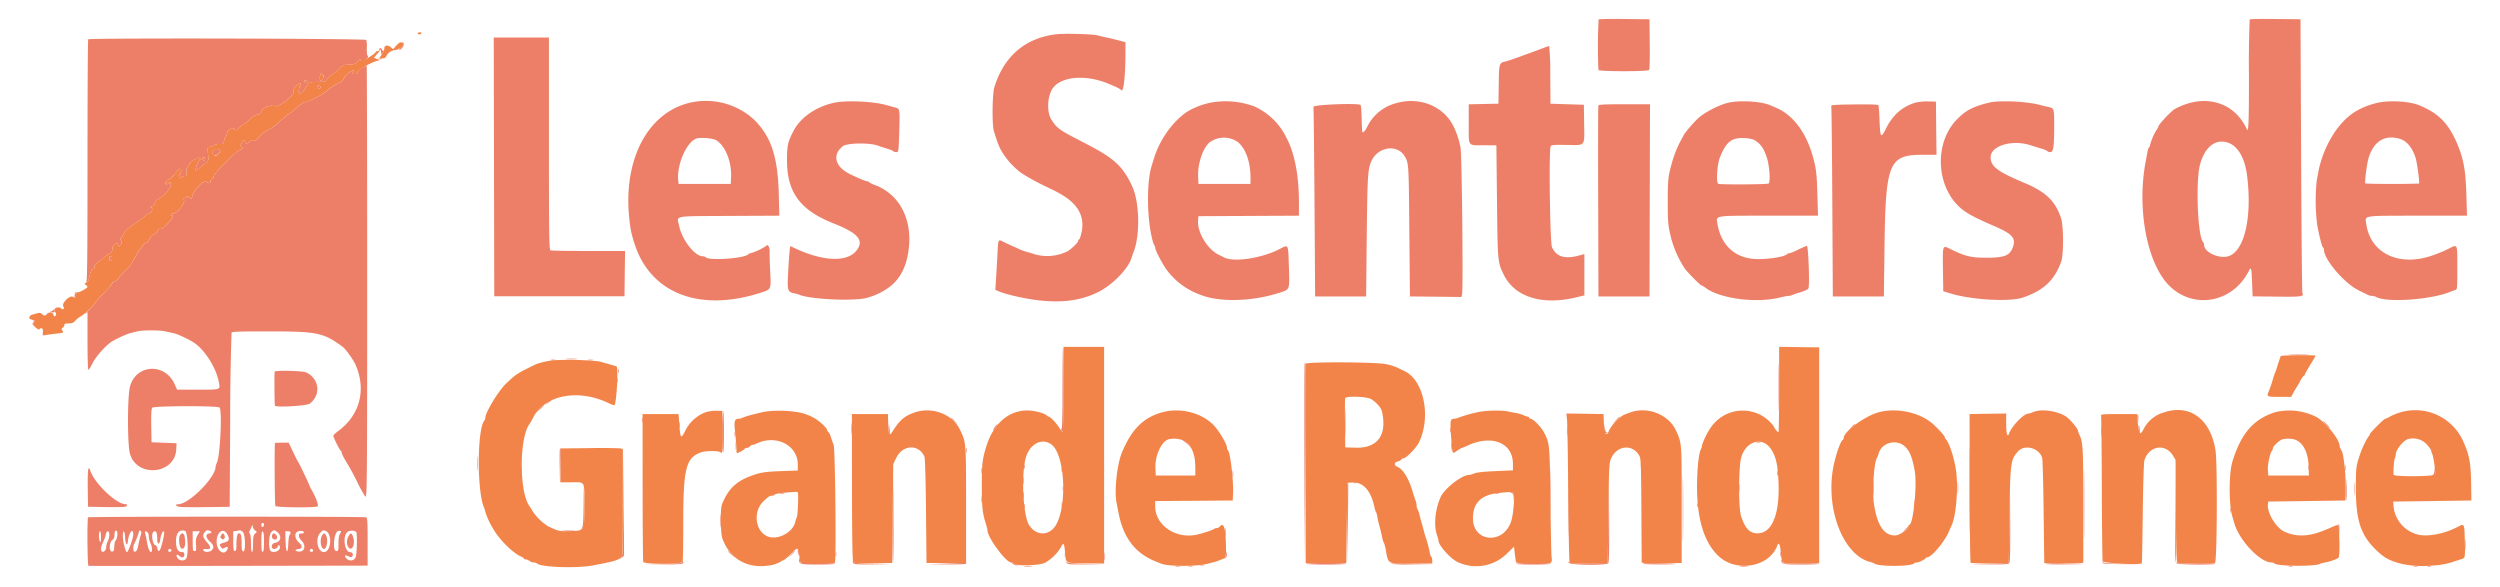 <svg xmlns="http://www.w3.org/2000/svg" viewBox="0 0 400 93.92">
<style>.color-svg-partner-1{fill:#ED7F69;}.color-svg-partner-2{fill:#F28449;}</style>
  <path class="color-svg-partner-1" d="M255.78 3.1a83.9 83.9 0 00-.03 8.1c.1.25 7.85.26 8.11 0 .08-.07.13-1.93.1-4.13l-.04-3.99-4.01-.04c-2.21-.03-4.07 0-4.13.07m104.17 0a179 179 0 00-.12 8.92c0 8-.06 9.46-.4 8.51a7.94 7.94 0 00-2.86-3.3c-2.53-1.5-5.57-1.43-8.6.2-.55.29-2.64 2.52-2.64 2.82 0 .11-.05.24-.12.27a9.18 9.18 0 00-1.21 2.7c0 .13-.07.3-.15.34-.08.05-.19.34-.24.64l-.25 1.37c-1.37 6.84-.2 14.82 2.77 19 3.57 5.03 10.72 4.44 13.62-1.11.44-.87.49-.73.58 1.75l.09 2.2 3.9.04c4.04.05 4.35 0 4.06-.63-.06-.13-.15-10.03-.2-22l-.1-21.75-4-.04c-2.21-.03-4.07 0-4.13.07M168.92 5.49c-4.93.62-8.31 3.54-9.83 8.49-.33 1.06-.38 6.03-.07 7 .48 1.54.7 2.16 1.03 2.84a12 12 0 003.01 3.59c.38.36 2.39 1.53 3.86 2.23 2.03.98 1.92.93 2.58 1.29 2.94 1.62 4.1 3.65 3.55 6.23-.13.6-.3 1.12-.39 1.15-.09.03-.16.14-.16.25 0 .24-1.05 1.26-1.67 1.63a7.27 7.27 0 01-5.25.5c-.27-.1-.83-.26-1.25-.38-.4-.1-.93-.3-1.16-.4a21.6 21.6 0 00-1.09-.5 37.9 37.9 0 01-1.46-.68c-.96-.47-.9-.6-1.04 2.19l-.22 3.81-.11 1.65.5.21c.68.3 1.91.64 3.42.96 5.25 1.11 9.25.85 12.58-.84 2.29-1.15 4.8-3.75 5.3-5.46.05-.18.22-.67.38-1.08 1-2.69.88-7.87-.27-10.34-1.52-3.27-2.88-4.52-7.66-6.97-4.02-2.06-4.37-2.3-5.28-3.73-.8-1.25-.64-3.96.32-5.14 1.5-1.85 5.46-2.07 9.04-.5l1 .43c.37.17.72.38.79.48.38.58.7-2.1.7-5.9l.01-1.75-1.16-.3c-.64-.18-1.5-.38-1.92-.46-.41-.08-1.01-.22-1.33-.32-.74-.22-5.43-.35-6.75-.18M79.04 26.7l.04 20.7h20.84l.04-3.62.05-3.62h-5.83c-3.2 0-5.94-.05-6.08-.1-.24-.1-.27-1.76-.27-17.09V6H79l.04 20.7M14.11 6.29c-.06.06-.11 8.78-.11 19.38 0 15.2-.04 19.32-.2 19.48-.18.17-.16.2.06.1.17-.06.35-.48.5-1.11.15-.7.31-1.04.5-1.1.18-.03.28-.2.26-.39-.02-.2.14-.43.44-.6a9 9 0 001.16-.91c.38-.35.77-.63.88-.63.22 0 .4-.37.4-.82 0-.46.65-.98.84-.67a1 1 0 01.16.4c0 .1.12-.01.28-.23.21-.3.23-.46.08-.7-.11-.18-.13-.34-.03-.4.09-.05.28-.34.42-.64.25-.54 1.02-1.18 2.57-2.18a5 5 0 00.97-.77c.11-.16.4-.33.62-.4.46-.1.61-.82.21-.98-.11-.05-.03-.09.18-.1.28 0 .4-.14.47-.5.06-.3.24-.54.45-.61.68-.22 2.11-1.74 2.11-2.26 0-.5-.14-.6-.46-.27-.14.13-.26.14-.38.02-.11-.11-.03-.27.28-.49.7-.5 1.33-1.12 1.55-1.52.1-.21.3-.38.44-.38.27 0 .33.6.07.75-.2.13-.22.75 0 .75.08 0 .2-.07.25-.17.06-.09.26-.16.44-.16.22 0 .32-.1.3-.3-.06-.62.02-1.02.26-1.26.14-.14.25-.33.25-.43 0-.29 1.34-1.05 1.64-.93.22.08.23.13.04.24-.29.18-.86 1.65-.68 1.76.07.04.35-.14.63-.4.28-.27.71-.62.96-.78.44-.3.45-.34.36-1.44-.09-1.05-.07-1.13.24-1.13.18 0 .5-.11.71-.25.22-.14.64-.24.94-.21.51.04.57 0 .68-.51.06-.31.2-.64.3-.75.1-.1.18-.3.18-.45 0-.15.14-.4.3-.55.34-.3.87-.38.87-.11 0 .3.37.17.77-.25.2-.23.46-.42.57-.42.1 0 .43-.24.73-.54.88-.87 1.13-1.04 1.67-1.13.33-.05.51-.18.51-.36 0-.33.77-.97 1.2-.97.16 0 .4-.07.53-.15.16-.1.32-.07.48.08.45.46 3.42-1.88 3.02-2.38-.2-.23.63-1.22 1.03-1.22.2 0 .2.22 0 .43a1.4 1.4 0 00-.2.65c-.1.82.39.71 1-.23.69-1.06.66-1.05 2.08-1.08 1.14-.02 1.2-.04 1.52-.55.19-.29.5-.57.7-.62.18-.05.65-.42 1.02-.82.48-.52.8-.73 1.14-.74 1.28-.03 1.8-.17 1.96-.52.16-.36.44-.48.44-.18 0 .26.32.2.85-.19.38-.27.45-.4.3-.57-.1-.13-.16-.68-.13-1.27a3.91 3.91 0 00-.08-1.26c-.14-.23-44.27-.33-44.5-.1m50.35.55c.17.2.12.32-.24.7-.25.26-.41.47-.37.47.4 0 .97-.97.7-1.17-.26-.2-.27-.2-.1 0m182.47.85l-1.75.65-2.34.85c-.78.28-1.6.56-1.83.61-1.15.26-1.16.27-1.2 3.69l-.05 3.1-2.38.05-2.37.05v3.15c0 3.7-.22 3.4 2.4 3.4l2.02.02.1 8.92c.1 9.67.1 9.78 1.07 11.75 1.75 3.59 6.1 4.96 11.56 3.66l1.35-.32v-6.63l-.38.11c-2.59.8-4.06.43-4.8-1.19-.32-.7-.52-15.34-.22-16.13.1-.24.43-.27 2.6-.24 3.05.04 2.81.34 2.76-3.43l-.04-3-2.67-.08-2.67-.09-.04-4.62a43.1 43.1 0 00-.17-4.61c-.06 0-.5.16-.95.33M60.75 7.8c.1.07.2.31.23.54.07.55.07.55.3.07.1-.22.13-.36.05-.32-.07.05-.17-.03-.22-.16-.06-.14-.2-.25-.31-.25-.13 0-.15.05-.05.12m-.2 1.66c.15.04.42.04.58 0 .15-.04.02-.08-.3-.08s-.45.04-.29.08m-2.2 1.19c-.58.26-1.17.75-1.17.96 0 .14-.18.23-.44.23-.37 0-.4-.03-.23-.25.4-.47.03-.45-.65.03a2.6 2.6 0 00-.84.93c-.09.26-.35.53-.58.62-.41.16-1.77 1-1.93 1.19-.49.59-3.15 1.98-3.8 1.99-.15 0-.62.32-1.03.72-.42.4-.87.78-1.02.87-.44.25-1.5 1.1-2.23 1.8a7.1 7.1 0 01-1.5 1.04 5.4 5.4 0 00-1.48 1.15c-.52.61-.69.72-.88.56-.19-.16-.32-.11-.66.2-.41.4-.71.29-.74-.26 0-.26-.66.58-.66.85 0 .13.08.23.17.23.34 0 .15.3-.3.49-.75.3-4.2 3.82-4.2 4.27a.4.4 0 01-.25.35c-.14.05-.25.24-.25.43 0 .25-.07.3-.3.2l-.54-.19c-.45-.13-1.86 1.48-2.07 2.34-.1.46-.13.47-.42.2-.2-.18-.34-.22-.42-.1-.06.1-.27.18-.47.19-.2 0-.27.05-.16.1.68.27-.79 2.39-1.66 2.39-.16 0-.3.07-.3.16 0 .1.08.17.17.17.3 0 .17.34-.38.95-.9 1.02-1.2 1.24-1.48 1.16-.17-.04-.34.08-.45.33-.1.22-.37.47-.6.56-.24.09-.52.4-.66.74-.14.33-.35.6-.48.6-.37 0-1.1.94-1.9 2.44-.5.92-1 1.61-1.5 2.02-.4.34-.88.86-1.05 1.16-.2.33-.45.54-.66.54-.19 0-.34.1-.34.24 0 .13-.58.83-1.3 1.55-.7.73-1.4 1.5-1.53 1.73-.14.22-.63.77-1.09 1.22-.46.46-.66.7-.46.52l.38-.31v4.6c0 2.54.06 4.62.14 4.62.08 0 .39-.5.68-1.09.54-1.1 2.27-3 3.16-3.49a16.88 16.88 0 012.75-1.27l1.19-.3c.83-.22 3.6-.23 4.54-.01l1.33.3c.64.14 1.98.75 3.04 1.38 1.88 1.1 3.9 4.31 4.24 6.75.13.9.19.9-3.58.9h-3.15l-.42-.93c-1.58-3.45-6.26-3.12-7.14.51-.4 1.68-.4 9.1 0 10.62 1.04 3.92 7.2 3.4 7.42-.63l.05-1-2-.08-2-.08-.05-2.64c-.03-1.81.02-2.72.15-2.88.26-.31 10.47-.34 10.78-.03.43.43.1 7.6-.4 8.74-.13.3-.23.61-.23.71 0 1.74-4.27 6.02-6 6.02-.54 0-.38.3.2.41.3.06 2.24.08 4.3.05l3.75-.05.08-13.83a402 402 0 01.22-14.04c.1-.16 1.4-.2 5.59-.2 8.16 0 9.04.18 12.17 2.45.47.34 1.71 2.06 2.07 2.87 1.76 4.02.7 8.08-2.76 10.62-.43.32-.79.66-.79.76 0 .26 1 2.27 1.18 2.38.09.05.16.2.16.34 0 .13.28.71.63 1.28a44.3 44.3 0 012.14 3.98c.45.88.92 1.68 1.06 1.77.22.14.25-3.72.25-34.4 0-19-.04-34.55-.08-34.55-.05 0-.2.06-.34.13m-6.66 1.92c-.18.5-.5.45-.5-.06 0-.62.18-.88.44-.63.18.18.2.35.06.7m-2.5.53c0 .3-.36.24-.47-.07-.03-.1.06-.2.2-.2.15 0 .27.12.27.27m1.59.72c-.13.2.19.4.4.26.2-.11.07-.41-.16-.41-.08 0-.19.07-.24.15m59.49 2.63c-6.6 1.66-10.46 8.96-9.6 18.13.2 1.98.3 2.55.8 4.17 2.44 8.07 10.3 11.24 20.13 8.12 1.86-.6 1.8-.48 1.65-3.45-.07-1.38-.1-2.81-.09-3.19.04-.7-.32-1.28-.55-.9a9.2 9.2 0 01-2.47 1.17c-.12 0-.3.08-.4.19-.66.65-6.22 1.04-6.79.47a.74.74 0 00-.46-.16c-1.29 0-3.32-2.58-3.8-4.84-.38-1.74-1.22-1.57 7.97-1.62l8.05-.04-.08-3.3c-.14-6.07-1.2-9.32-3.93-12.04a11.38 11.38 0 00-10.43-2.7m23.08 0c-2.86.65-5.29 2.37-6.38 4.5-.91 1.76-1.03 2.3-1.03 4.7 0 5.1 2.1 7.95 7.41 10.06 3.82 1.5 4.87 2.63 3.87 4.14-1.47 2.23-5.68 2.04-10.72-.49-.1-.05-.24 1.55-.41 4.85-.11 2.2 0 2.5.99 2.7.29.05.67.16.86.24 1.84.76 9.07 1.06 10.91.45a10.6 10.6 0 003.2-1.5c1.73-1.18 2.8-2.97 3.24-5.44.94-5.2-1.14-9.53-5.32-11.09a3.08 3.08 0 01-.88-.44c-.05-.08-.2-.14-.32-.14-.22 0-1.38-.49-2.73-1.14-2.42-1.18-2.92-3.1-1.17-4.48.68-.54 4.38-.58 5.67-.07.22.09.83.29 1.35.44.53.16 1 .35 1.06.43.05.09.26.15.47.15.38 0 .38 0 .48-3.27.1-3.79.13-3.67-.77-3.9l-1.2-.33c-2.11-.63-6.6-.83-8.58-.38m60 .04c-1.12.3-1.27.35-2.45.87-2.5 1.1-5.2 4.53-6.22 7.89l-.41 1.33c-.8 2.54-.75 8.35.11 11.7a4 4 0 00.35.98c.07.07.12.23.12.37 0 .4 1.3 2.88 1.95 3.68a11.53 11.53 0 005.3 3.85c3 1.23 8.37 1.08 12.73-.36 1.59-.53 1.54-.39 1.41-4.2-.12-3.7-.01-3.52-1.57-2.72-2.84 1.44-7.22 2.1-8.79 1.3l-.9-.45c-1.8-.89-3.42-3.6-3.27-5.48l.06-.67 8.04-.04 8.04-.04v-2.2c0-4.17-.69-7.78-1.95-10.18l-.44-.84a10.58 10.58 0 00-4.77-4.27 13.17 13.17 0 00-7.34-.52m30.09 0a7.1 7.1 0 00-4.57 3.6c-.37.75-.62 1.07-.85 1.07-.05 0-.1-.95-.13-2.12-.03-1.17-.1-2.18-.18-2.25-.34-.34-7.61-.06-7.54.3.04.18.11 7.08.17 15.33l.1 15h8.16l.1-9.59c.11-10.1.17-10.92.84-12.25 1.06-2.1 4-2.5 5.14-.71.75 1.16.74 1.03.83 12.05l.1 10.5 4.11.04 4.13.05.1-.4c.2-.78-.03-22.65-.25-23.53a13.55 13.55 0 00-1.05-3.24c-1.54-3.3-5.4-4.93-9.21-3.86m53-.03c-1.47.37-3.63 1.5-4.68 2.43-.82.74-2.4 2.62-2.4 2.86a17.9 17.9 0 00-1.8 4.18c-.65 2.31-.7 2.82-.7 6.33 0 3.51.05 4 .68 6.33a16.55 16.55 0 001.98 4.27c0 .2 2.56 2.82 2.75 2.82.07 0 .37.17.65.38 2.34 1.75 8.16 2.49 11.97 1.53a7.66 7.66 0 011.3-.25c.18 0 .46-.06.62-.15.16-.08.77-.28 1.35-.45.58-.17 1.13-.44 1.21-.6.22-.41-.01-6.8-.25-6.8-.1 0-.7.27-1.35.58-.64.32-1.28.59-1.43.59a.74.74 0 00-.44.19c-.43.43-3.43.86-5.19.73-3.13-.21-5.3-2.23-5.87-5.48-.27-1.54-.85-1.43 8.16-1.44h7.9l-.1-3.38c-.08-3.28-.2-4.21-.73-6.12-1.08-3.82-3.15-6.6-5.8-7.73l-1-.44c-1.48-.64-5.01-.84-6.83-.38m30-.02c-2.07.63-3.56 1.94-4.66 4.12-.82 1.64-.92 1.52-1.03-1.23a30.42 30.42 0 00-.16-2.45c-.05-.16-.9-.2-3.86-.17-3.28.04-3.78.08-3.71.3.05.14.12 7.04.17 15.33l.08 15.09h8.17l.1-7.84c.17-13.56.7-14.84 6.1-14.82h2.22l-.05-4.25-.04-4.26-1.25-.03c-.73-.02-1.6.07-2.08.21m11.75 0c-2.53.64-3.61 1.2-5 2.6-3.8 3.8-3.44 11.03.73 14.42.94.76 2.23 1.44 5.1 2.68 2.83 1.22 3.49 1.88 3.15 3.11-.44 1.58-1.26 1.97-4.15 1.99-2.58 0-3.49-.2-5.83-1.34-1.4-.7-1.35-.84-1.3 3.2l.05 3.5 1.16.35c3.32 1.03 9.49 1.38 11.59.66 3.33-1.15 5.06-2.78 6.13-5.77.4-1.15.38-5.76-.05-6.99-.94-2.73-2.44-4.16-5.83-5.58-4.35-1.83-5.42-2.64-5.42-4.12 0-1.82 3.42-2.86 6.35-1.92.4.13 1.16.37 1.7.52.52.16 1 .36 1.04.44.05.09.27.15.48.15.48 0 .6-.88.6-4.42 0-2.59-.02-2.62-1-2.82-.32-.07-.81-.18-1.09-.26-2.1-.62-6.7-.84-8.41-.4m62 .06c-2.83.74-4.6 1.92-6.29 4.18a17.45 17.45 0 00-2.9 6.58 42.4 42.4 0 01-.3 1.58 31.3 31.3 0 00.08 7.2c.36 1.92.77 3.47.93 3.57.08.05.14.2.14.32 0 1.6 3.3 5.45 5.6 6.55l1.44.7c.16.1.45.16.64.16s.5.08.68.18c1.74.94 8.89.43 11.9-.85.18-.07.5-.19.7-.24.38-.1.38-.12.38-3.6 0-3.94.08-3.76-1.36-3.05-.5.24-1.04.5-1.23.56l-1 .39c-5.54 2.12-10.37-.09-11-5.03-.16-1.25-.6-1.18 8.24-1.19h7.9l-.1-3.34c-.1-3.6-.4-5.46-1.23-7.58-1.43-3.66-3.05-5.4-6.3-6.74-1.65-.68-5.02-.85-6.92-.35m-124.43.39c-.04.11-.06 7.03-.03 15.37l.04 15.17h8.17l.04-15.38.04-15.37h-4.09c-3.12 0-4.1.05-4.17.2m-141.12 5.57c1.45.91 2.46 3.45 2.35 5.9l-.05 1.08h-8.34l-.06-.5c-.3-2.63 1.47-6.53 3.1-6.81.86-.15 2.53.04 3 .33m83.44.28c1.24 1.02 2 3.13 2.02 5.61v1.09h-8.33l-.05-1.2c-.08-2.1.8-4.66 1.9-5.5a3.88 3.88 0 014.46 0m82.73-.27c.98.63 1.43 1.3 1.93 2.84.4 1.24.57 3.86.26 4.06-.26.16-7.63.2-8.05.05-.37-.14-.2-3.02.23-4.15 1.02-2.61 1.9-3.3 4.13-3.16.61.04 1.22.18 1.5.36m103.1-.27c1.16.32 2.06 1.38 2.6 3.06.24.71.67 3.96.56 4.1-.05.04-1.98.08-4.3.08s-4.25-.04-4.3-.09c-.12-.15.24-3.08.5-3.98.79-2.71 2.54-3.84 4.94-3.17m-27.2.72c1.46.62 2.5 2.5 2.83 5.1.87 6.78-.43 12.3-3.06 13.01-1.5.4-3.8-.69-3.8-1.8a.77.77 0 00-.16-.48c-.88-.87-1.22-9.84-.48-12.48.81-2.9 2.63-4.2 4.67-3.35M34.1 24.2c-.18.7.29.92.82.39.36-.37.4-.49.22-.6-.44-.28-.94-.17-1.04.22m-1.28 1.2c0 .14-.07.26-.15.26-.21 0-.36-.26-.23-.4.19-.18.38-.11.38.15M17.5 41.32c0 .18.07.37.15.42.18.11.39-.37.26-.59-.17-.26-.41-.16-.41.17m-5.53 5.76c-.1.5-.06.73.13.55.05-.06.07-.31.04-.57l-.06-.48-.11.5m-3.29 2.4a1.7 1.7 0 01-.62.4c-.18.05-.07.09.24.1.35.01.51-.04.44-.16-.06-.1.03-.28.2-.4.17-.14.25-.25.19-.25-.07 0-.27.14-.45.31m-3.3 1.77c.06.08.03.24-.07.37-.15.17-.14.28.02.43.17.16.2.15.1-.02-.07-.11-.04-.31.06-.44.15-.17.14-.26-.02-.35-.12-.07-.16-.07-.1.01M170 62.15c0 4.6-.05 6.5-.19 6.55-.11.04-.08.15.09.28.24.2.27-.34.27-6.54 0-3.73-.04-6.77-.09-6.77-.04 0-.08 2.91-.08 6.48m114.58-.23c0 3.48.02 4.93.05 3.22.02-1.72.02-4.57 0-6.34-.03-1.77-.05-.37-.05 3.12m81.89-5.13c.76.03 1.96.03 2.66 0 .7-.03.09-.06-1.38-.06s-2.04.03-1.28.06m-275.76.67c.44.03 1.12.03 1.5 0 .39-.04.03-.07-.8-.07-.82 0-1.13.03-.7.07m-2.5.16c.16.04.42.04.58 0 .16-.05.03-.08-.29-.08-.32 0-.45.03-.3.08m5.92 0c.21.04.55.04.75 0 .21-.04.04-.07-.37-.07s-.58.03-.38.07m114.62.59c-.04.11-.06 7.3-.03 15.96l.04 15.75.08-15.96c.05-8.78.07-15.96.04-15.96-.03 0-.08.1-.13.2M98.87 59.34c0 .32.04.45.08.3.04-.16.04-.43 0-.59-.04-.16-.08-.03-.08.3m-54.92.12c-.07.1-.04 5.03.03 5.43.05.33 5.08.04 5.56-.31 1.84-1.36 1.59-3.93-.49-4.98-.56-.28-4.95-.4-5.1-.14m54.75 1.37c0 .32.04.45.08.3a1.4 1.4 0 000-.59c-.04-.16-.08-.03-.08.3m-11.12 3.6l-.5.42.55-.36c.3-.2.54-.39.54-.43 0-.12-.07-.08-.59.36m127.66 3.15c0 2.02.02 2.82.05 1.79.03-1.04.03-2.7 0-3.67-.03-.98-.05-.13-.05 1.88M86.32 65.46l-.57.62.63-.57c.58-.54.7-.68.57-.68-.03 0-.31.28-.63.63m29.26 3.62c0 1.86.06 3.35.13 3.31.07-.04.12-1.53.12-3.3 0-1.78-.05-3.27-.12-3.31a21.3 21.3 0 00-.13 3.3M342 66.97l.08.78.05-.65c.03-.35 0-.7-.08-.78-.07-.08-.1.22-.05.65m-239.3.2c0 .32.04.45.08.29a1.4 1.4 0 000-.58c-.04-.16-.08-.03-.08.29m155.87.04l-.49.54.55-.49c.5-.46.61-.6.49-.6-.03 0-.28.25-.55.55m-106.4-.32c0 .02.24.27.54.54l.54.49-.49-.55c-.46-.5-.6-.61-.6-.48m162.92 11.53c0 6.32.02 8.89.05 5.7.02-3.2.02-8.37 0-11.5-.03-3.14-.05-.53-.05 5.8m-178.85-9.84c0 .83.02 1.19.06.8.03-.39.03-1.06 0-1.5-.03-.44-.06-.12-.06.7M108.7 68c0 .41.04.58.07.38.04-.21.04-.55 0-.75-.03-.21-.07-.04-.07.37m263.46-.08c.3.32.6.58.64.58.05 0-.17-.26-.48-.58-.3-.32-.6-.59-.64-.59-.05 0 .17.27.48.59m-229.98.7c-.01.47.03.9.1.94.08.04.1-.23.08-.62-.09-1.12-.16-1.25-.18-.33m16.98-.28c-.2.28-.32.5-.28.5.05 0 .25-.22.44-.5.2-.27.32-.5.28-.5-.05 0-.25.23-.44.5m91.55.67c0 .69.03.97.07.63a8.7 8.7 0 000-1.25c-.04-.35-.07-.07-.07.62m5.98-.46c-.03.72 0 .8.34.77.27-.01.3-.04.1-.09-.2-.05-.3-.3-.35-.77l-.06-.7-.03.8m39.54-.17l-.49.54.54-.5c.3-.26.54-.5.54-.53 0-.13-.13-.02-.59.48m39.98.63c0 .69.03.97.07.63a8.7 8.7 0 000-1.25c-.04-.35-.07-.07-.07.62m5.95-.33c0 .36.06.66.13.66s.1-.3.06-.66c-.03-.37-.1-.67-.13-.67s-.06.3-.06.67m-110.13.16c0 .32.03.45.08.3.04-.16.04-.43 0-.59-.05-.16-.08-.03-.08.3m-114.5.66c0 .32.03.45.07.3.05-.17.05-.43 0-.6-.04-.15-.07-.02-.07.3m.18 1.83c0 .6.03.84.07.55.03-.3.03-.79 0-1.09-.04-.3-.07-.05-.07.54m71.46-.95c.04.02.37.3.74.62l.66.58-.57-.62a2.48 2.48 0 00-.74-.63c-.09 0-.13.02-.09.05m43.04 1.04c0 .55.03.75.07.45.03-.3.03-.75 0-1-.04-.25-.07 0-.07.55m18.7 8.58c0 5.27.01 7.43.04 4.8a768 768 0 000-9.6c-.03-2.63-.05-.47-.05 4.8m30.13-9.22c.16.04.42.04.58 0 .17-.04.03-.08-.29-.08-.32 0-.45.04-.29.08M44 70.88c-.11.39-.05 9.93.06 10.08.19.24 6.38.3 6.76.06.21-.14-.32-1.58-1-2.69a3.8 3.8 0 01-.24-.5c-.3-.78-1.8-3.9-1.92-4-.05-.04-.4-.74-.78-1.54l-.69-1.46H45.1c-.6 0-1.1.02-1.1.05m110.55 1.2c0 .37.04.5.08.3.04-.21.04-.51 0-.67-.05-.16-.08 0-.08.37m-64.97-.2c-.04.12-.06 1.34-.03 2.71l.04 2.5.09-2.72c.08-2.66.07-2.92-.1-2.49m243.84 8.87c0 4.95.02 6.95.05 4.45a675 675 0 000-9c-.03-2.45-.05-.4-.05 4.55m-233.7-.26c-.04 7.65-.07 8.43-.33 8.75l-.28.34.37-.34.37-.34-.05-8.4-.04-8.42-.04 8.4m-23.32-6.3c0 1.05.02 1.48.06.95.03-.52.03-1.39 0-1.91-.04-.53-.06-.1-.06.96m171.68 4.5c0 3.43.02 4.84.04 3.12.03-1.72.03-4.53 0-6.25-.02-1.72-.04-.31-.04 3.13m21.16 2.75c0 4.67.02 6.6.05 4.3.03-2.3.03-6.13 0-8.5s-.05-.48-.05 4.2M191.21 74c0 .32.03.45.07.3a1.4 1.4 0 000-.6c-.04-.15-.07-.02-.07.3m31.85.08c-.11.3.06.6.32.57.15 0 .15-.03 0-.1a.36.36 0 01-.21-.3c0-.12.09-.26.2-.3.17-.07.17-.1 0-.1-.12-.01-.26.1-.3.23m39.47.34c0 .36.04.5.08.29.04-.21.04-.51 0-.67-.05-.16-.08.01-.08.38m-98.67.25c0 .32.04.45.08.29.04-.16.04-.42 0-.58-.04-.16-.08-.03-.08.29m211.34.16c0 .42.04.59.07.38.04-.2.04-.54 0-.75-.03-.2-.07-.04-.07.37m-5.84 0c0 .32.04.45.08.3.04-.16.04-.43 0-.59-.04-.16-.08-.03-.08.3m-286 .33c0 .32.04.45.08.29.04-.16.04-.42 0-.58-.04-.16-.08-.03-.08.29m73.67.16c0 .42.04.59.08.38.04-.2.04-.54 0-.75-.04-.2-.08-.04-.08.37m12.83-.16c0 .32.04.45.08.29.04-.16.04-.42 0-.58-.04-.16-.08-.03-.08.29m219.65.09c0 .28-.11.6-.22.7-.16.16-.15.2 0 .2.28 0 .4-.36.32-.94l-.07-.47-.03.5m-375.48 2.8l.04 3.03 2.75.05c1.52.03 2.92 0 3.13-.04.42-.1.51-.42.11-.42-1.46 0-4.98-3.36-5.63-5.38-.32-.97-.44-.09-.4 2.75m183.18-2.2c0 .5.03.7.07.45a3.7 3.7 0 000-.92c-.04-.25-.07-.04-.07.46m150.82 6.62c-.04 7.3-.03 7.54.28 7.71.37.2 5.82.24 6.12.05.1-.07-1.08-.1-2.65-.07-1.56.03-3.02 0-3.23-.05l-.39-.1-.05-7.53-.04-7.54-.04 7.53m-63.67-6.7c0 .37.04.5.08.29.04-.2.04-.5 0-.67-.04-.16-.08.01-.07.38m-27.05 6.92l-.08 7.41-2.98.05c-2.22.03-3.05-.01-3.25-.17-.24-.19-.25-.18-.04.08.3.4 6.02.45 6.34.07.13-.17.17-2.28.14-7.55l-.04-7.31-.09 7.42m-93.61-5.75c0 .55.03.75.07.45.03-.3.03-.75 0-1-.04-.25-.07 0-.07.55m136.01 1.16c0 1.1.03 1.53.06.95.03-.57.03-1.47 0-2-.03-.52-.06-.05-.06 1.05m-156.9 5.12c-.04 3.82-.02 6.9.05 6.82.07-.07.1-3.2.08-6.95l-.04-6.82-.09 6.95m178.67-.03l-.08 6.91-3 .1-3 .08 2.94.04c2.3.03 2.97-.02 3.12-.2.14-.16.18-2.14.15-7.04l-.05-6.81-.08 6.92m-8.27-5.09c0 .92.03 1.27.06.79s.03-1.23 0-1.67c-.04-.43-.06-.03-.06.88m62.1.2c-.04 1.03-.02 1.81.05 1.74.07-.07.11-.91.08-1.87l-.04-1.73-.09 1.86m1.4-.03c0 .92.03 1.27.06.79.03-.49.03-1.24 0-1.67-.04-.43-.06-.04-.06.88m-161.15-.87c-.05.11-.06 2.98-.04 6.37l.04 6.17.09-6.38c.04-3.5.06-6.37.03-6.37-.02 0-.08.1-.12.2m.96-.09c.16.04.43.04.59 0 .16-.04.02-.08-.3-.08s-.45.04-.29.08m61.68.8c0 .55.03.76.07.46.03-.3.03-.75 0-1-.04-.25-.07 0-.07.54M93.37 80.74c-.03 3-.08 3.53-.32 3.83l-.29.35.38-.34c.36-.34.37-.4.32-3.84l-.05-3.49-.04 3.49m76.67-2.57c0 .32.03.45.08.29.04-.16.04-.42 0-.58-.05-.16-.08-.03-.08.29m-6.33 1.08c0 .46.04.63.08.37.03-.25.03-.63 0-.83-.05-.2-.08 0-.08.46m78.08-.41c.29.11.38.3.4.78l.03.63.07-.55c.07-.6-.18-1.04-.6-1.02-.19 0-.15.06.1.16m-117 .11c.21.04.51.04.67 0 .16-.04-.01-.08-.38-.08-.36 0-.5.04-.29.08m114.42 0c.16.04.42.04.58 0 .16-.04.03-.08-.29-.08-.32 0-.45.04-.3.08m-82.15.97c0 .45.03.62.07.37.04-.25.04-.63 0-.83-.04-.2-.07 0-.07.46m149.3.16a7.8 7.8 0 01-.1.75l-.1.42.19-.4c.1-.23.14-.57.1-.76-.06-.33-.06-.33-.09 0m-136.48.66c0 .37.04.5.08.29.04-.2.04-.5 0-.67-.04-.16-.08.01-.07.38m101.66.08c0 .32.03.45.07.3.05-.16.05-.43 0-.59-.04-.16-.07-.03-.07.3m-107.67.24c0 .37.04.5.08.3.04-.21.04-.51 0-.67-.04-.16-.08 0-.07.37m193 .59c0 .32.03.45.07.29.04-.16.04-.42 0-.58-.04-.16-.08-.03-.08.29m-241.64 1.66c0 .97.03 1.36.06.88.03-.48.03-1.27 0-1.75s-.06-.09-.06.87M14.1 82.78c-.18.18-.13 7.69.06 7.75.09.03 10.18.03 22.41.01l22.25-.04v-3.82c0-3.32-.03-3.82-.26-3.91-.36-.14-44.32-.13-44.46 0m28.1 1c.13.13-.04.56-.23.56-.08 0-.15-.15-.15-.33 0-.33.18-.43.38-.23m331.92.86c.08 1.26.16 1.37.18.25.01-.58-.03-1.05-.1-1.05s-.1.36-.08.8m-333.3.25c.32.22.32.23 0 .5-.28.24-.33.5-.33 1.62 0 .78-.07 1.33-.17 1.33s-.16-.57-.16-1.38c0-.77-.08-1.46-.18-1.56-.13-.13-.13-.28-.02-.5.1-.17.23-.46.3-.64.12-.32.13-.32.19.04.03.2.2.47.38.6m155.21.28c0 .6.03.84.07.54.04-.3.04-.79 0-1.08-.04-.3-.07-.06-.07.54m108.71-.35l-.49.6.57-.54c.3-.3.53-.56.49-.6-.05-.03-.3.2-.57.54m-286 1c-.07.37-.19.68-.27.68-.07 0-.16.4-.19.88-.04.74-.1.87-.38.87-.5 0-.44-1.5.07-1.86.23-.16.34-.42.34-.79 0-.6.15-.85.39-.62.08.09.1.46.03.84m3.76-.12c-.1.3-.27.96-.35 1.45-.14.86-.4 1.26-.7 1.08-.17-.1-.16-.95.01-1.16a12 12 0 00.8-2.06c.05-.17.13-.18.26-.05s.12.34-.02.74m7.11-.76c.42.11.59 3.7.2 4.4-.23.45-1.06.43-1.39-.03-.32-.46-.16-.75.23-.4.44.4.84.33.84-.16 0-.33-.08-.42-.4-.42-.61 0-.93-.58-.93-1.68 0-1.38.5-1.97 1.45-1.71m3.95 0c.38.14.32.36-.11.42-.6.09-.55.65.12 1.28.66.62.73 1 .27 1.43-.36.33-1.2.3-1.31-.04-.05-.14.04-.21.23-.2 1.07.12 1.14-.15.31-1.12-.64-.75-.71-1.12-.3-1.57.3-.33.4-.36.79-.2m2.87.66c.35.74.22 1.01-.6 1.23-.73.2-.79.29-.45.74.19.26.27.27.57.08.45-.28.63-.12.38.34-.53.98-1.67.1-1.67-1.3 0-1.65 1.16-2.37 1.77-1.09m2.42-.5c.42.38.47 3.29.06 3.13-.2-.08-.25-.38-.25-1.23 0-1.27-.1-1.67-.42-1.67-.28 0-.41.55-.41 1.8 0 .8-.06 1.04-.26 1.04s-.25-.29-.25-1.58v-1.57l.46-.07c.25-.03.53-.08.61-.1.09 0 .3.1.46.26m5.59.09c.7.65.45 1.53-.45 1.66-.6.08-.72.97-.12.97.25 0 .47-.14.58-.37.16-.34.18-.35.3-.08.25.63-.77 1.2-1.42.8-.4-.26-.35-2.54.06-3 .4-.44.57-.44 1.05.02m4.17.03c-.04.1-.23.16-.43.13-.52-.07-.47.64.07 1.15.72.67.54 1.74-.3 1.74-.73 0-.93-.3-.24-.39.69-.08.74-.48.14-1.03-.72-.66-.8-1.57-.16-1.81.46-.17 1-.04.92.21m3.46-.3c1.15.45.94 3.4-.25 3.4-1.01 0-1.43-2.15-.59-3.06.45-.48.45-.48.84-.33m2.34.44c-.17.24-.25.76-.25 1.57 0 1.1-.03 1.22-.34 1.22-.66 0-.4-3.06.29-3.21.47-.1.57.03.3.42m2.58-.26c.2.2.12 3.65-.1 4.09-.3.56-1.03.62-1.48.12-.4-.43-.2-.62.33-.33.31.17.47.18.6.04.27-.26.06-.7-.33-.7-.84 0-1.22-2.38-.5-3.15.32-.35 1.14-.39 1.48-.07m33.13-.16c.48.03 1.23.03 1.67 0 .43-.04.03-.07-.88-.07-.92 0-1.27.03-.79.07m-73.97 1c0 .68-.05.88-.16.7-.21-.32-.21-1.66 0-1.66.1 0 .17.43.16.96m1.34-.4c0 .31-.11.78-.25 1.05a2.3 2.3 0 00-.25.91c0 .48-.38.9-.66.73-.27-.16-.2-.78.16-1.5.18-.36.38-.9.43-1.2.14-.74.57-.73.57.01m2.53.48c.05 1.02.34 1.45.43.63.15-1.44.87-2.37.87-1.13 0 .57-.8 2.8-1 2.8-.23 0-.66-1.65-.66-2.5 0-1.2.3-1.04.36.2m3.6-.84c.11.11.2.43.2.7 0 .29.12.73.25 1 .29.54.34 1.43.08 1.43-.22 0-.5-.71-.66-1.75-.08-.45-.19-1-.25-1.2-.13-.41.06-.5.38-.18m1.44.06c.05.15.1.6.1 1.02 0 .94.38.91.5-.04.09-.73.4-1.38.58-1.2.12.11-.12 1.38-.47 2.5-.23.73-.5.82-.59.2-.03-.26-.18-.48-.35-.52-.34-.1-.6-1.3-.42-1.89.12-.4.5-.44.65-.07m6.57.33c-.28.47-.33.79-.27 1.58.06.88.03 1-.23 1-.28 0-.3-.17-.3-1.59V85h1.15l-.35.59m10.61 1.08c0 1.1-.06 1.57-.2 1.62-.17.05-.22-.34-.22-1.62s.05-1.68.21-1.63c.15.05.21.53.21 1.63m4.25-1.45a.6.6 0 01-.16.37c-.09.09-.18.72-.2 1.41-.08 1.78-.38 1.5-.44-.42L45.65 85h.43c.23 0 .42.1.42.22m-17.66.35c-.36.43-.15 2.17.27 2.23.43.06.63-.71.46-1.78-.12-.7-.38-.87-.73-.45m6.54.08c-.16.26-.15.36.05.53.34.28.64-.03.5-.5-.15-.43-.3-.44-.55-.03m8.18-.07c-.15.4.06.75.43.75.39 0 .47-.47.14-.8-.27-.27-.45-.25-.57.05m7.98.08c-.42.68-.22 2.17.3 2.17.46 0 .69-1.48.32-2.17-.22-.41-.36-.41-.62 0m4.21.17c-.31.6-.31 1.32 0 1.73.56.75 1.13-.49.75-1.63-.23-.73-.41-.75-.75-.1m338.64 1.34c0 .78.03 1.1.06.7a8.3 8.3 0 000-1.41c-.03-.4-.06-.07-.06.7m-266.73 1.22c.08.69.08.69.14.14.03-.3 0-.63-.08-.7-.08-.08-.1.17-.06.56m-100.25-.4c.12.2-.2.4-.41.27-.19-.12-.07-.42.17-.42.08 0 .19.07.24.16m22.67 0c.12.2-.2.4-.42.26-.18-.12-.06-.42.17-.42.08 0 .2.07.25.16m66.42.23c0 .03.24.27.54.54l.54.49-.49-.54c-.45-.5-.59-.62-.59-.5m10.07.5l-.49.54.55-.49c.3-.27.54-.51.54-.54 0-.13-.14-.02-.6.49m7.14-.04c0 .32.03.45.07.29a1.4 1.4 0 000-.58c-.04-.16-.07-.03-.07.29m36.66.08c0 .37.04.5.08.29.04-.2.04-.5 0-.67-.04-.16-.08.01-.07.38m6.34.33c0 .55.03.76.07.46.03-.3.03-.75 0-1-.04-.25-.07 0-.07.54m19.47-.49a1.5 1.5 0 01-.23.75c-.12.13-.07.12.1-.03.2-.18.28-.42.23-.75l-.07-.48-.03.51m88.68.08c0 .32.04.45.08.29.04-.16.04-.42 0-.58-.04-.16-.08-.03-.08.29m-157.02.84c-.03.76.2.82 2.97.82 1.43 0 2.68-.06 2.79-.12.1-.07-1.1-.13-2.67-.13h-2.85l-.11-.5c-.1-.46-.1-.47-.13-.07m157.16.16c-.02.59.34.66 3.18.66 1.54 0 2.82-.05 2.87-.12.04-.07-1.23-.1-2.83-.08-2.9.05-2.9.05-3.06-.33-.09-.23-.15-.28-.16-.13m-175.84.3c0 .14-.88.2-3.13.23l-3.12.04 3.07.05c2.85.05 3.64-.05 3.3-.4-.07-.06-.12-.03-.12.08m27.3.07c.21.26.55.29 3.18.26l2.93-.04-2.9-.05c-1.97-.03-2.99-.12-3.17-.26-.23-.18-.23-.17-.03.1m34.17 0c.2.25.53.28 3.08.25l2.85-.04-2.82-.05c-1.9-.03-2.9-.12-3.08-.26-.23-.18-.24-.17-.03.1M336.38 90c.05.21.56.25 3.22.26h3.15l-3.08-.05c-2.19-.04-3.11-.11-3.22-.26-.1-.14-.12-.13-.07.05m-184.88.17l-3.08.1 3.03.03c1.88.02 3.07-.03 3.13-.13.06-.1.08-.15.05-.13-.02.02-1.43.07-3.13.13m10.63.1c.2.14.5.22.66.18.22-.06.2-.08-.07-.1-.2 0-.41-.1-.47-.18a.39.39 0 00-.3-.17c-.1 0-.02.12.18.26m46.81-.05c.05.07 1.5.12 3.23.12s3.18-.05 3.22-.12c.04-.07-1.4-.13-3.22-.13-1.82 0-3.27.06-3.23.13m13.54 0a25 25 0 003.45.09l3.32-.05-3.45-.08c-1.9-.05-3.4-.03-3.32.04m20.13 0c.1.16 5.24.16 5.5 0 .1-.07-1.1-.13-2.7-.13-1.58 0-2.84.06-2.8.13m20.28 0c.1.06 1.5.1 3.11.1 3.18-.04 2.78-.11-.94-.18-1.3-.03-2.28 0-2.17.08m64.25 0c.08.07 1.52.11 3.2.09l3.08-.05-3.2-.08a17.6 17.6 0 00-3.08.04m-135.1.24c.16.04.43.04.59 0 .16-.04.02-.08-.3-.08s-.45.04-.29.08m-28.08.17c.3.04.78.04 1.08 0 .3-.04.06-.07-.54-.07-.6 0-.84.03-.54.07m24.17 0c.2.04.5.04.66 0 .16-.05 0-.08-.37-.08s-.5.04-.3.08m2.09 0c.16.04.42.04.58 0 .16-.05.03-.08-.29-.08-.32 0-.45.03-.3.07m88.26.01c.3.04.78.04 1.08 0 .3-.04.06-.07-.54-.07-.6 0-.84.03-.54.07m87.75 0c.16.04.42.04.58 0 .16-.05.03-.08-.29-.08-.32 0-.45.03-.3.07m20 0c.17.05.43.05.6 0 .15-.04.02-.07-.3-.07s-.45.03-.3.07m2.18 0c.16.05.42.05.58 0 .16-.04.03-.07-.3-.07-.31 0-.45.03-.29.07"/>
  <path class="color-svg-partner-2" d="M66.83 5.33c0 .1.11.17.24.17.14 0 .29-.08.35-.17.05-.09-.06-.16-.24-.16-.2 0-.35.07-.35.16M64 6.8c-.14.04-.44.3-.67.57l-.42.5-.4-.33c-.47-.38-1.01-.3-1.01.15 0 .33-.25.86-.65 1.35-.21.27-.19.3.3.3.35 0 .56-.1.63-.3A1.8 1.8 0 0163.24 8c.66 0 1.58-.84 1.23-1.12A.55.55 0 0064 6.8M60.67 8c0 .1-.11.17-.24.17s-.26.05-.3.12c-.2.47-2.46 1.73-2.46 1.38 0-.3-.28-.18-.44.18-.16.35-.68.49-1.96.52-.34 0-.66.22-1.15.74-.36.4-.83.77-1.02.82-.2.05-.5.33-.69.62-.32.5-.38.53-1.52.55-1.42.03-1.4.02-2.08 1.08-.61.94-1.1 1.05-1 .23.02-.27.12-.56.2-.65.2-.2.2-.43 0-.43-.4 0-1.23.99-1.03 1.22.4.5-2.57 2.84-3.02 2.38-.16-.15-.32-.18-.48-.08a1.2 1.2 0 01-.54.15c-.42 0-1.19.64-1.19.97 0 .18-.18.31-.5.36-.55.1-.8.26-1.68 1.13-.3.3-.63.54-.73.54-.1 0-.36.19-.58.42-.4.42-.76.54-.76.25 0-.1-.14-.17-.3-.17-.37 0-.87.5-.87.86a.7.7 0 01-.18.43c-.1.1-.24.43-.3.74-.11.5-.17.55-.68.5a1.8 1.8 0 00-.94.22 1.6 1.6 0 01-.71.25c-.31 0-.33.08-.24 1.13.1 1.1.08 1.15-.36 1.44-.25.16-.68.51-.96.77-.28.27-.56.45-.63.4-.18-.1.4-1.57.68-1.75.19-.11.18-.16-.04-.24-.3-.12-1.64.64-1.64.93 0 .1-.1.29-.25.43-.24.24-.32.64-.25 1.27.01.19-.1.29-.31.29-.18 0-.38.07-.44.16a.32.32 0 01-.26.17c-.2 0-.2-.62.01-.75.26-.16.2-.75-.07-.75-.14 0-.34.17-.45.38a5.5 5.5 0 01-1.54 1.52c-.3.22-.4.38-.28.5.12.11.24.1.38-.03.32-.32.46-.24.46.27 0 .52-1.43 2.04-2.11 2.26-.21.07-.39.3-.45.6-.07.37-.2.5-.47.51-.21.01-.29.05-.18.1.4.16.25.88-.2.99-.24.06-.52.23-.63.38-.11.16-.55.5-.97.78-1.55 1-2.32 1.64-2.57 2.18-.14.3-.33.59-.42.64-.1.06-.08.22.03.4.15.24.13.4-.08.7-.16.22-.28.32-.28.23a1 1 0 00-.16-.4c-.2-.31-.84.2-.84.67 0 .45-.18.82-.4.82-.1 0-.5.28-.88.63-.37.34-.9.75-1.16.9-.3.18-.46.41-.44.61.02.19-.08.36-.25.4-.2.05-.36.4-.52 1.1-.17.77-.3 1.04-.57 1.13-.31.1-.32.12-.06.31.15.11.28.25.28.31 0 .21-1.37.96-1.6.88-.17-.07-.23.04-.23.4 0 .55-.04.58-.53.31-.5-.27-1.81 1.04-1.51 1.52.23.37-.04.65-.35.35-.44-.45-1.25.1-.92.63.17.28.17.39 0 .55-.16.17-.22.14-.3-.16-.12-.43-.74-.5-1.06-.12-.26.32-.46.32-.79-.01a.6.6 0 00-.61-.16c-.2.06-.57.17-.85.23-.54.13-.77.64-.35.77l.53.17c.21.07.23.14.09.31a.54.54 0 00-.1.5c.14.33.91.85.91.6 0-.1.13-.16.3-.13.22.05.27.19.23.62-.06.55-.05.56.5.45.3-.06.97-.15 1.47-.2 1.31-.13 1.42-.18 1.15-.5-.18-.23-.17-.3.07-.48.16-.12.27-.32.25-.44-.04-.17.15-.23.66-.23.55 0 .79-.1 1.08-.43.2-.24.6-.55.88-.7a8.96 8.96 0 002.25-2.1c.13-.23.83-1 1.54-1.73A7.25 7.25 0 0018 45.25c0-.13.15-.24.34-.24.2 0 .46-.21.66-.54.17-.3.65-.82 1.06-1.16.49-.41 1-1.1 1.48-2.02.8-1.5 1.54-2.45 1.91-2.45.13 0 .34-.26.48-.59.14-.33.42-.65.66-.74.23-.09.5-.34.6-.56.11-.25.28-.37.45-.33.29.08.57-.14 1.48-1.16.55-.61.68-.95.38-.95a.17.17 0 01-.17-.17c0-.09.14-.16.3-.16.87 0 2.34-2.12 1.66-2.4-.11-.04-.04-.08.16-.09.2 0 .41-.1.47-.2.07-.1.22-.07.42.11.3.27.32.26.42-.2.2-.86 1.62-2.46 2.07-2.34.14.04.39.13.55.2.22.09.29.04.29-.21 0-.19.1-.38.25-.43a.4.4 0 00.25-.35c0-.45 3.45-3.96 4.2-4.27.45-.2.64-.49.3-.49-.1 0-.17-.1-.17-.23 0-.27.65-1.1.66-.85.03.55.33.65.74.26.34-.31.47-.36.66-.2.2.16.36.05.88-.56a5.4 5.4 0 011.48-1.15 7.1 7.1 0 001.5-1.04c.73-.7 1.79-1.55 2.23-1.8.15-.09.6-.48 1.02-.87.4-.4.88-.72 1.03-.72.65 0 3.31-1.4 3.8-2 .16-.19 1.52-1.02 1.93-1.18.23-.09.5-.37.58-.62.1-.25.47-.67.84-.93.68-.48 1.04-.5.65-.03-.18.22-.14.25.23.25.26 0 .44-.09.44-.23 0-.35 2.03-1.56 3.11-1.85l.47-.13-.46-.2-.46-.19.6-.7c.33-.38.52-.7.42-.7-.1 0-.18.08-.18.17m-9.4 3.92c-.16.4-.13.88.06 1 .3.18.55-.78.28-1.04-.2-.2-.25-.2-.34.04m-2.57 1.11c.1.31.47.36.47.07a.27.27 0 00-.27-.27c-.14 0-.23.1-.2.2m2.54.8c.13.2-.19.39-.4.25-.2-.11-.07-.41.16-.41.08 0 .19.07.24.15M35.14 24c.2.11.15.23-.21.6-.4.39-.5.42-.69.22-.56-.56.21-1.26.9-.82m-2.7 1.28c-.12.14.03.4.24.4.08 0 .15-.12.15-.25 0-.26-.2-.33-.38-.15M17.9 41.15c.13.22-.08.7-.26.59-.2-.12-.2-.74 0-.74.1 0 .2.07.26.15m152.26 21.2c0 4.69-.06 6.8-.18 6.73-.1-.06-.36-.41-.6-.79-.42-.67-1.35-1.62-1.58-1.62-.07 0-.22-.1-.34-.22-.38-.36-2.04-.78-3.07-.78-3.07 0-5.52 2.18-6.63 5.91-.6 1.98-.67 2.72-.67 6.17 0 3.42.1 4.32.66 6.1.13.43.24.87.24.99 0 1.15 2.96 5.16 3.8 5.16.17 0 .4.1.5.2.4.4 3.97.28 4.87-.14a6.88 6.88 0 002.57-2.48c.41-.87.55-.71.67.71.16 1.91-.08 1.79 3.32 1.84l2.94.04V55.5h-6.5v6.84m114.5-.01c0 3.76-.05 6.84-.1 6.84-.15 0-.72-.73-.73-.93a6.17 6.17 0 00-10.05.09 11.3 11.3 0 00-1.46 2.91c0 .15-.06.4-.14.55-.34.66-.57 2.45-.64 5.04-.16 5.73.96 9.76 3.36 12.08 2.84 2.76 8.19 1.85 9.47-1.62.22-.6.42-.26.54.92.21 2.13-.05 1.97 3.29 1.92l2.87-.05v-34.5l-3.2-.04-3.21-.05v6.84m80.26-5.36c-.04.08-.24.66-.44 1.3-.2.63-.4 1.26-.48 1.4-.07.13-.25.7-.41 1.25-.16.55-.4 1.24-.53 1.54-.44 1.03-.43 1.04 1.65 1.04h1.88l.29-.54c.15-.3.43-.77.6-1.04.18-.28.45-.74.6-1.04.15-.3.38-.62.5-.73.14-.1.24-.25.24-.32 0-.08.38-.74.84-1.48.45-.74.83-1.38.83-1.43 0-.15-5.48-.1-5.56.05m-276.69.7c-1 .16-2.16.45-2.55.64-2.85 1.37-3.13 1.55-4.72 3.06-1.19 1.13-3.31 4.61-3.31 5.44 0 .17-.06.36-.12.42-1.23 1.23-1.25 11.73-.03 14.14a11.48 11.48 0 001.38 3.2c.92 1.67 3.11 3.87 4.44 4.46.27.12.5.28.5.34 0 .07.13.13.28.13.16 0 .44.12.62.25.18.14.48.25.68.25.19 0 .42.07.5.15.64.62 6.44.82 9.08.3 3.14-.6 3.86-.8 4.38-1.25.27-.23.29-.87.29-8.8v-8.56l-.38-.1a74.2 74.2 0 00-4.96-.04l-4.58.05-.05 2.7-.04 2.72h1.66c2.4 0 2.18-.37 2.18 3.66 0 4.25.1 4.06-2.33 4.14-1.68.06-1.8.03-3.49-.78a8.53 8.53 0 01-2.5-2.46c-.14-.26-.34-.6-.44-.73-1.67-2.2-1.67-10.95 0-13.17.1-.13.34-.55.52-.91 1.79-3.67 7.11-4.77 12-2.48.45.22.91.4 1.02.4.37 0 .72-6.14.35-6.24l-1.13-.32-1.58-.45a46.1 46.1 0 00-7.67-.17m120.66.55c-.04.11-.06 7.33-.04 16.04l.05 15.83h6.5l.08-6.41.08-6.42.78-.05c1.75-.11 3.03 1.32 3.56 3.97.07.32.18.66.25.75.07.09.16.43.21.75.05.32.21 1.03.36 1.58.16.55.34 1.3.4 1.67.07.37.2.78.28.91.08.13.2.54.27.91.49 2.62.14 2.42 4.19 2.42h3.29v-.48c0-.27-.07-.54-.15-.59-.08-.05-.19-.33-.24-.63a16.6 16.6 0 00-.62-2.38 11.3 11.3 0 01-.32-1.08c-.1-.41-.27-1.01-.36-1.33-.1-.32-.26-.94-.37-1.36a3.4 3.4 0 00-.32-.9c-.07-.08-.12-.3-.12-.51 0-.21-.07-.56-.16-.77-.08-.2-.28-.83-.45-1.38-.66-2.28-1.67-3.87-2.6-4.1-.56-.13-.5-.72.07-.79.25-.02.53-.16.65-.29.1-.13.28-.24.39-.24.42 0 2.03-1.65 2.46-2.52 2.02-4.14.78-10.1-2.4-11.48-.2-.09-.5-.23-.63-.31a8.28 8.28 0 00-2.2-.75c-1.45-.35-12.76-.41-12.89-.06m10.4 5.61c.73.37 1.64 1.35 1.78 1.9.93 3.83-.62 6.02-4.19 5.91l-1.65-.05-.04-3.83c-.03-2.1-.01-3.92.03-4.04.14-.37 3.3-.28 4.07.11m-106.45 2.16a5.96 5.96 0 00-3.21 2.95c-.67 1.35-.79 1.24-.94-.94l-.13-1.74h-5.76l.01 11.7c0 6.44.05 11.82.1 11.96.16.4 6.15.38 6.3 0 .06-.15.1-3.02.1-6.38 0-8.6.44-10.31 2.85-11.16.75-.26 2.85-.27 3.11 0 .34.33.39-.15.34-3.46l-.05-3.16-.91-.03c-.53-.02-1.3.09-1.81.26m9.14-.03c-1.65.38-2.89.72-3.2.9-.16.08-.44.15-.61.15-.67 0-.77.4-.55 2.31.1.98.2 2.1.2 2.49 0 .39.03.7.07.7.21 0 1.26-.58 1.26-.7 0-.07.14-.13.31-.13.17 0 .4-.12.52-.25.11-.14.31-.25.44-.25s.36-.07.52-.15c3.13-1.59 6.7.17 6.7 3.3v.96l-2.75.1c-2.6.1-3.3.22-4.91.83-2.28.87-3.53 2.12-4.48 4.5-.28.7-.23 4.56.06 5.4 1.13 3.25 3.94 4.9 7.39 4.38a4.72 4.72 0 002.03-.68c.14-.08.36-.2.5-.25a7.3 7.3 0 001.13-1c1.04-1.07 1.12-1.05 1.26.28.06.56.15 1.09.2 1.17.11.18 5.25.2 5.5.03.24-.18.05-18.32-.2-18.87-.1-.23-.28-.74-.4-1.13-.12-.4-.31-.8-.43-.9-.13-.1-.23-.28-.23-.4 0-.11-.37-.54-.82-.95a7.06 7.06 0 00-2.43-1.46c-1.45-.62-5.15-.82-7.08-.38m24.42.02c-1.66.57-2.44 1.22-3.5 2.9-.63 1.02-.73.88-.79-1.04l-.05-1.58h-5.77l.02 11.74c.01 8.29.07 11.8.2 11.96.14.17.85.21 3.2.18l3.02-.05.1-7.91.08-7.92.46-.95c1.05-2.18 3.61-2.3 4.54-.22.09.19.2 4.09.24 8.67l.08 8.33h6.33v-9.33c0-10.18.02-9.94-1-12.05-1.16-2.41-4.43-3.66-7.16-2.73m39.5.01c-3 .84-4.86 2.72-6.41 6.44-.78 1.89-1.23 6.11-.85 8.03l.32 1.63c.6 3.12 1.93 5.35 4 6.73.83.55 1.31.79 2.84 1.38 1.19.47 5.78.46 7.51-.01.32-.1.74-.2.92-.24.46-.12 1.46-.5 1.7-.66.14-.08.22-.5.22-1.08 0-3.57-.31-4.78-1-3.95a.74.74 0 01-.49.25.76.76 0 00-.44.14c-.16.15-1.31.54-2.5.85-3.44.89-6.9-1.37-6.9-4.48v-.84l6.2-.04 6.21-.05.05-1.16c.08-2.07-.44-6.46-.8-6.83a.72.72 0 01-.17-.44c0-.6-1.28-2.75-2.16-3.65-1.97-2-5.37-2.83-8.25-2.02m50.58-.04a23 23 0 00-3.2.91 1.6 1.6 0 01-.61.15c-.64 0-.7.3-.5 2.93.23 2.93.14 2.73.97 2.18.37-.25.7-.44.75-.44.04 0 .48-.18.96-.4 3.9-1.78 7.21-.41 7.21 2.97v1.01l-2.8.13c-1.84.08-3 .2-3.4.37a3.2 3.2 0 01-.87.25c-1.12 0-3.87 2.16-4.5 3.53-.88 1.94-1.13 4.54-.59 6.05.13.37.24.77.24.89.01.78 1.88 2.89 3.09 3.47a7 7 0 008-1.5l1-.98.13 1.14c.07.63.16 1.24.2 1.36.09.24 5.18.3 5.56.06.16-.1.2-.37.12-.95-.05-.45-.13-4.53-.19-9.07-.1-9-.11-9.2-1.1-10.95-.5-.88-1.68-2.05-2.08-2.05-.12 0-.22-.08-.22-.17 0-.09-.09-.16-.19-.16s-.42-.1-.7-.24a5.47 5.47 0 00-1.11-.33c-.32-.05-.92-.17-1.34-.26-1.1-.23-3.59-.18-4.83.1m24.5 0c-.41.14-.98.35-1.26.48a6.7 6.7 0 00-2.27 2.42c-.39 1.13-.79.64-.84-1.05l-.05-1.54-2.97-.05-2.98-.04.1.96c.06.53.15 5.88.2 11.88.05 6 .14 10.97.22 11.05.07.07 1.47.1 3.11.08l2.99-.05.09-7.83c.07-6.28.13-7.98.33-8.58.78-2.36 3.47-2.8 4.63-.76.25.46.29 1.32.33 8.8l.05 8.29.37.09c.2.05 1.64.07 3.2.04l2.83-.05v-9.33c0-10.1.03-9.8-.92-11.88-1.15-2.5-4.44-3.85-7.16-2.93m39.58.03c-2.2.61-5.58 3.09-5.58 4.1 0 .13-.06.26-.13.3-.44.19-1.42 3.25-1.68 5.3-.86 6.6 2.02 13.3 6.14 14.27a2 2 0 01.6.24c.62.49 5.82.47 6.3-.02a.72.72 0 01.46-.16c.31 0 1.36-.51 1.45-.7.03-.08.13-.13.23-.13.67 0 2.75-2.46 3.45-4.09l.51-1.16c.67-1.54 1.01-5.94.66-8.54-.26-1.93-1.03-4.38-1.6-5.06-.13-.14-.22-.31-.22-.37 0-.18-.67-.95-1.66-1.9-2.06-2.01-5.9-2.9-8.93-2.08m24.78-.05c-.31.14-.67.25-.8.25-.74 0-2.65 1.97-3.11 3.22-.26.68-.45 0-.45-1.57v-1.66l-2.93.04-2.93.05.02 11.83c.01 6.5.08 11.89.15 11.96.07.07 1.48.11 3.12.09l2.99-.05.1-7.41c.13-8.76.18-9.12 1.39-10.46 1.06-1.17 3.39-.53 3.85 1.07.07.26.18 4.14.23 8.64l.1 8.16 3.12.05c2.44.03 3.12 0 3.13-.17V80.7c-.01-9.02-.06-10-.6-11.09a2.28 2.28 0 01-.24-.65c0-.35-1.36-1.97-1.97-2.35-1.44-.89-3.94-1.22-5.17-.69m20.89.06a5.3 5.3 0 00-3.25 2.65c-.57 1.09-.76.91-.93-.84l-.15-1.54H339c-2.52 0-2.9.03-2.83.25.04.14.1 5.35.12 11.58.02 6.24.08 11.5.13 11.71.08.33 6.01.64 6.28.33.02-.02.09-3.6.14-7.95.05-4.36.17-8.16.25-8.45.7-2.4 3.35-2.86 4.6-.8l.4.66.05 8.17c.04 5.98.1 8.2.25 8.29.23.15 5.63.17 6.01.03.33-.13.4-15.82.09-17.94-.75-5.04-4.1-7.54-8.24-6.15m17.83-.04c-3.49 1.08-5.5 3.38-6.89 7.9-.58 1.88-.6 6.8-.03 8.74l.34 1.17c.82 2.78 4.14 6.25 5.96 6.25.17 0 .38.07.47.16.46.46 6.57.5 7.3.05.1-.06.48-.16.85-.23a7.34 7.34 0 002.05-.7c.33-.21.19-5.28-.15-5.28-.08 0-.53.18-1.02.4-2.1.93-3.33 1.27-4.74 1.27a6.4 6.4 0 01-2.55-.53c-1.36-.48-2.97-3.02-2.8-4.43l.05-.46 6.16-.08 6.17-.09.05-1.9a28.1 28.1 0 00-.4-5.26 2.9 2.9 0 00-.34-1 1.26 1.26 0 01-.22-.58c0-1.07-2.39-3.98-3.87-4.7a9.62 9.62 0 00-6.39-.7m20 .03c-.55.16-1.28.45-1.63.66-.35.2-.7.37-.8.37-.21 0-2.48 2.27-2.48 2.48 0 .1-.1.26-.21.38-.24.25-1 1.8-1.26 2.56-.76 2.23-.76 2.23-.76 5.91.02 5.42.94 7.78 4.08 10.42 1.64 1.39 4.87 2.06 8.31 1.73a12 12 0 003.42-.67c.27-.1.74-.24 1.02-.33.68-.2.66-.12.6-3.02-.07-2.68-.08-2.72-1.01-2.22-2.29 1.21-5.1 1.73-6.68 1.24a5.17 5.17 0 01-3.73-4.65l-.03-.58 6.25-.08 6.25-.09-.04-2.75c-.05-3.18-.26-4.4-1.17-6.5a8.4 8.4 0 00-10.13-4.86m-194.15 4.87c.87.85 1.32 2.15 1.32 3.83v1.41h-6.33l-.05-1.15c-.1-2.06 1-4.4 2.18-4.66 1.04-.22 2.31.03 2.88.57m177.5-.4c1.18.55 1.89 2.1 1.95 4.24l.04 1.4h-6.5l-.06-.91c-.05-.87.35-2.72.67-3.08a.68.68 0 00.14-.39c0-.31 1.11-1.33 1.55-1.42.82-.16 1.68-.1 2.2.15m20.87.68c.4.44.71.9.71 1.01 0 .12.07.35.15.5.22.42.57 2.99.46 3.3-.13.33-6.6.38-6.63.04-.07-.62.06-2.4.2-2.65.08-.16.15-.45.15-.64 0-.69 1.21-2.2 1.92-2.4a3 3 0 013.04.84m-220.04.02c2 1.5 2.54 8.93.91 12.48-.97 2.13-3.27 2.33-4.51.39-.93-1.45-1.27-7.71-.58-10.55.58-2.38 2.6-3.5 4.18-2.32m114.63.16c.84.8 1.36 2.11 1.54 3.88.63 6.3-.59 10.16-3.22 10.16-1.24 0-1.98-.77-2.63-2.75-.43-1.28-.4-7.99.04-9.45.66-2.25 2.85-3.19 4.27-1.84m22.04.28c.69.73 1.02 1.6 1.42 3.68.44 2.31-.21 8.75-.88 8.75-.07 0-.13.1-.13.22 0 .5-1.4 1.45-2.15 1.45-1.78 0-2.87-1.69-3.36-5.17-.28-2.02.03-6.65.5-7.24.07-.1.18-.38.24-.62.45-1.88 3-2.51 4.36-1.07m-177.23 7.39c.06.9-.07 3.65-.19 3.79-.07.1-.18.42-.25.72-.34 1.62-2.57 2.9-4.21 2.43-2.18-.64-2.68-4.02-.85-5.73.76-.71.95-.84 1.27-.84.17 0 .4-.09.5-.2.11-.1.75-.23 1.41-.29l1.75-.13c.42-.03.55.03.57.25m114.47-.05c.24.28 0 3.27-.35 4.41-1.16 3.84-6.14 3.52-6.14-.39 0-2.5 1.35-3.8 4.25-4.07 1.97-.19 2.05-.18 2.24.05"/>
</svg>
